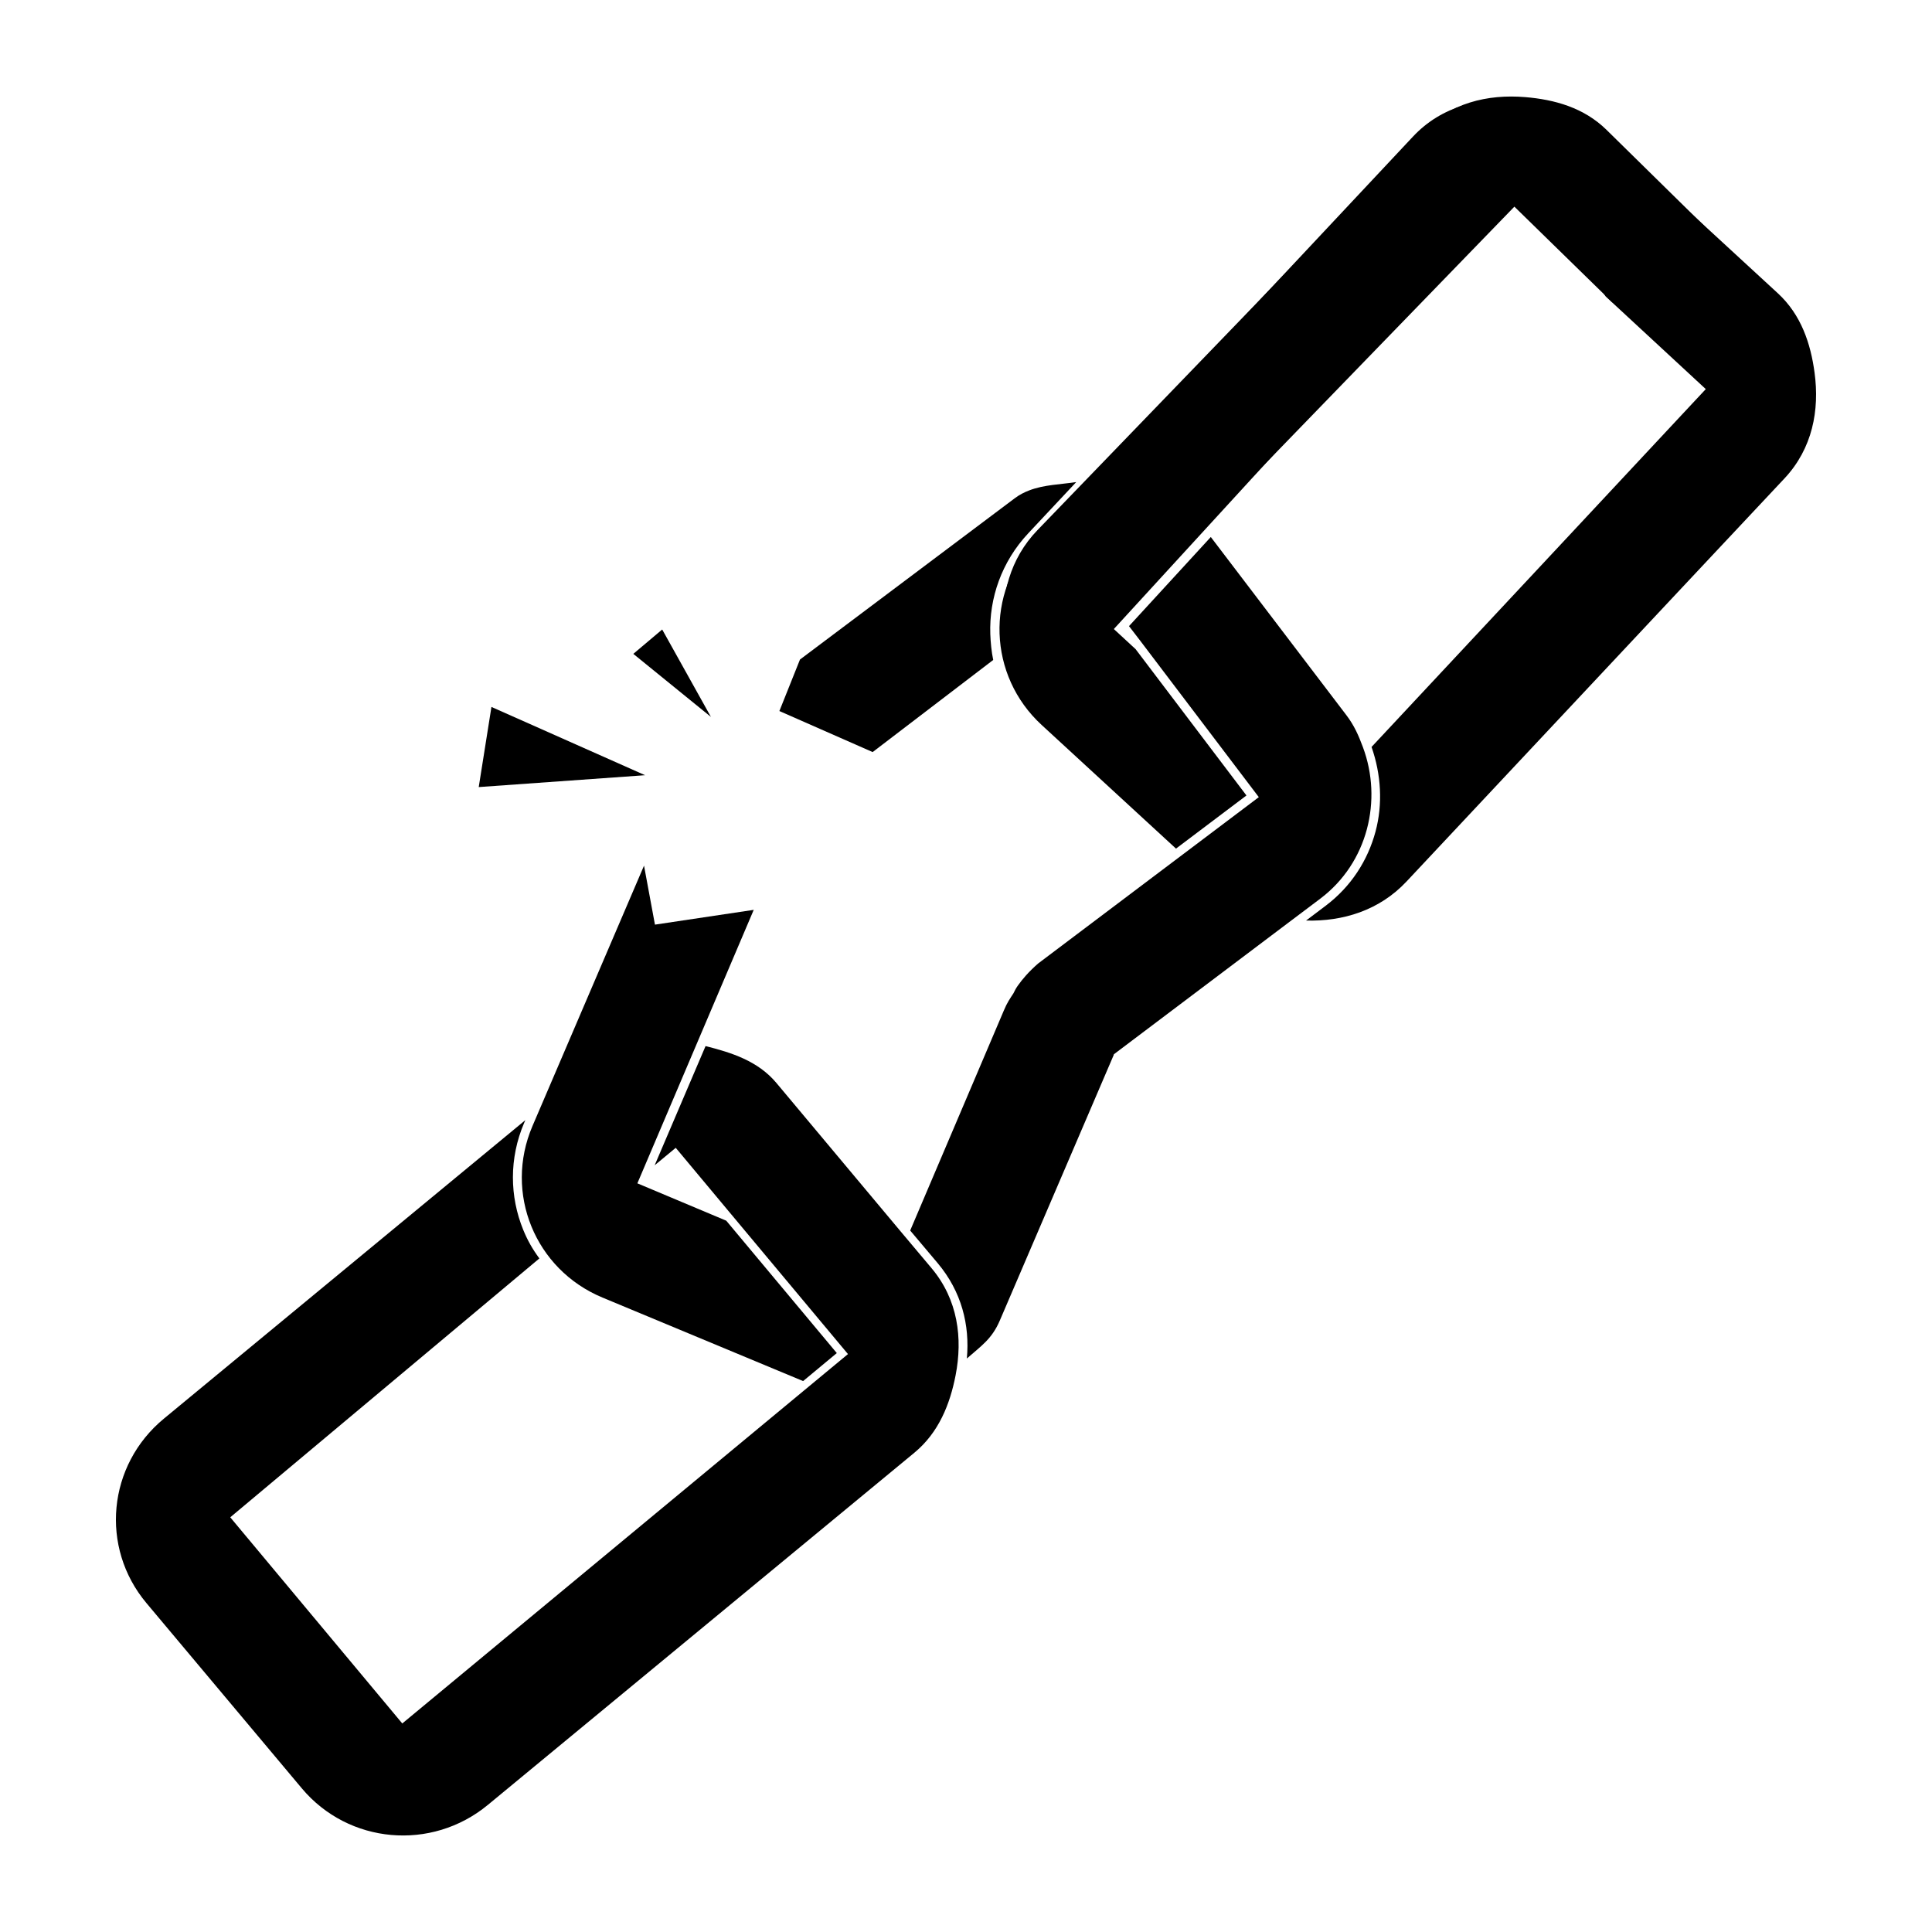 <svg height='100px' width='100px'  fill="#000000" xmlns:dc="http://purl.org/dc/elements/1.1/" xmlns:cc="http://creativecommons.org/ns#" xmlns:rdf="http://www.w3.org/1999/02/22-rdf-syntax-ns#" xmlns:svg="http://www.w3.org/2000/svg" xmlns="http://www.w3.org/2000/svg" xmlns:sodipodi="http://sodipodi.sourceforge.net/DTD/sodipodi-0.dtd" xmlns:inkscape="http://www.inkscape.org/namespaces/inkscape" version="1.1" x="0px" y="0px" viewBox="0 0 100 100"><g transform="translate(-664.5,-949.25)"><path style="" d="m 740.23,954.712 c -0.955,0.289 -1.843,0.806 -2.598,1.611 l -19.551,20.857 c -2.588,2.758 -2.439,7.041 0.332,9.592 l 6.956,6.402 3.647,-2.751 -5.737,-7.573 -1.127,-1.041 16.112,-17.582 c -0.307,-1.038 -0.397,-2.179 -0.258,-3.225 0.226,-1.707 1.023,-3.332 2.329,-4.568 0.369,-0.348 0.772,-0.669 1.229,-0.953 l 1.66,-1.035 c -1.018,-0.09 -2.038,-0.024 -2.992,0.267 z" fill="#000000" fill-opacity="1" stroke="none"></path><path style="" d="m 750.712,959.08 -4.713,2.949 1.609,2.563 5.183,4.798 -1.298,1.389 -5.562,5.958 -10.44,11.176 c 0.495,1.415 0.589,2.951 0.205,4.382 -0.397,1.479 -1.258,2.84 -2.579,3.836 l -1.016,0.767 c 1.902,0.052 3.793,-0.52 5.2,-2.021 l 14.038,-14.975 5.521,-5.884 c 1.458,-1.555 1.823,-3.538 1.562,-5.476 -0.201,-1.501 -0.692,-3.001 -1.903,-4.114 l -5.808,-5.349 z" fill="#000000" fill-opacity="1" stroke="none"></path><path style="" d="m 717.771,974.634 c -0.258,0.097 -0.509,0.226 -0.747,0.405 l -11.117,8.348 -1.066,2.666 4.827,2.124 6.241,-4.768 c -0.087,-0.405 -0.137,-0.923 -0.151,-1.336 -0.064,-1.86 0.584,-3.749 1.967,-5.223 l 2.481,-2.648 c -0.822,0.125 -1.663,0.134 -2.435,0.431 z" fill="#000000" fill-opacity="1" stroke="none"></path><path style="" d="m 698.775,981.833 -1.495,1.261 4.018,3.264 -2.523,-4.525 z" fill="#000000" fill-opacity="1" stroke="none"></path><path style="" d="m 689.937,985.841 -0.658,4.148 8.611,-0.614 -7.953,-3.534 z" fill="#000000" fill-opacity="1" stroke="none"></path><path style="" d="m 727.171,977.045 -4.234,4.613 0.577,0.751 6.142,8.101 -4.341,3.273 -7.09,5.344 c -0.498,0.441 -0.801,0.801 -1.041,1.137 -0.105,0.147 -0.167,0.274 -0.23,0.403 -0.165,0.252 -0.326,0.478 -0.492,0.879 l -4.851,11.396 1.423,1.688 c 1.24,1.477 1.668,3.202 1.51,4.937 0.739,-0.652 1.294,-1.003 1.707,-1.969 l 5.905,-13.766 -0.019,0 9.026,-6.806 1.674,-1.261 c 2.472,-1.863 3.226,-5.112 2.208,-7.841 -0.227,-0.609 -0.447,-1.121 -0.864,-1.667 l -7.014,-9.217 z" fill="#000000" fill-opacity="1" stroke="none"></path><path style="" d="m 697.835,994.055 -5.775,13.48 c -1.485,3.467 0.133,7.423 3.62,8.875 l 10.389,4.324 1.744,-1.449 -5.722,-6.852 -4.601,-1.934 6.023,-14.155 -5.113,0.765 -0.566,-3.055 z" fill="#000000" fill-opacity="1" stroke="none"></path><path style="" d="m 701.02,1003.394 -2.635,6.171 1.091,-0.904 2.794,3.348 6.121,7.328 -2.298,1.904 -20.771,17.215 -8.904,-10.671 16,-13.399 c -0.355,-0.48 -0.611,-0.931 -0.836,-1.48 -0.7,-1.714 -0.74,-3.698 0.052,-5.546 l 0.059,-0.133 -18.709,15.451 c -2.92,2.409 -3.323,6.664 -0.904,9.548 l 8.042,9.588 c 2.418,2.883 6.712,3.267 9.631,0.856 l 22.072,-18.225 c 1.272,-1.05 1.846,-2.521 2.136,-4.006 0.376,-1.924 0.123,-3.92 -1.243,-5.547 l -1.617,-1.924 -6.416,-7.666 c -0.957,-1.141 -2.322,-1.568 -3.665,-1.907 z" fill="#000000" fill-opacity="1" stroke="none"></path><path style="" d="m 753.285,961.506 -2.71,4.855 -2.64,-1.479 -5.051,-4.936 -1.323,1.365 -5.673,5.852 -10.642,10.984 c -1.438,-0.424 -2.977,-0.441 -4.387,0.014 -1.457,0.47 -2.774,1.398 -3.702,2.767 l -0.715,1.053 c -0.147,-1.897 0.33,-3.814 1.759,-5.294 l 14.256,-14.768 5.602,-5.808 c 1.48,-1.534 3.442,-1.997 5.391,-1.834 1.509,0.126 3.032,0.542 4.204,1.695 l 5.632,5.534 z" fill="#000000" fill-opacity="1" stroke="none"></path></g></svg>